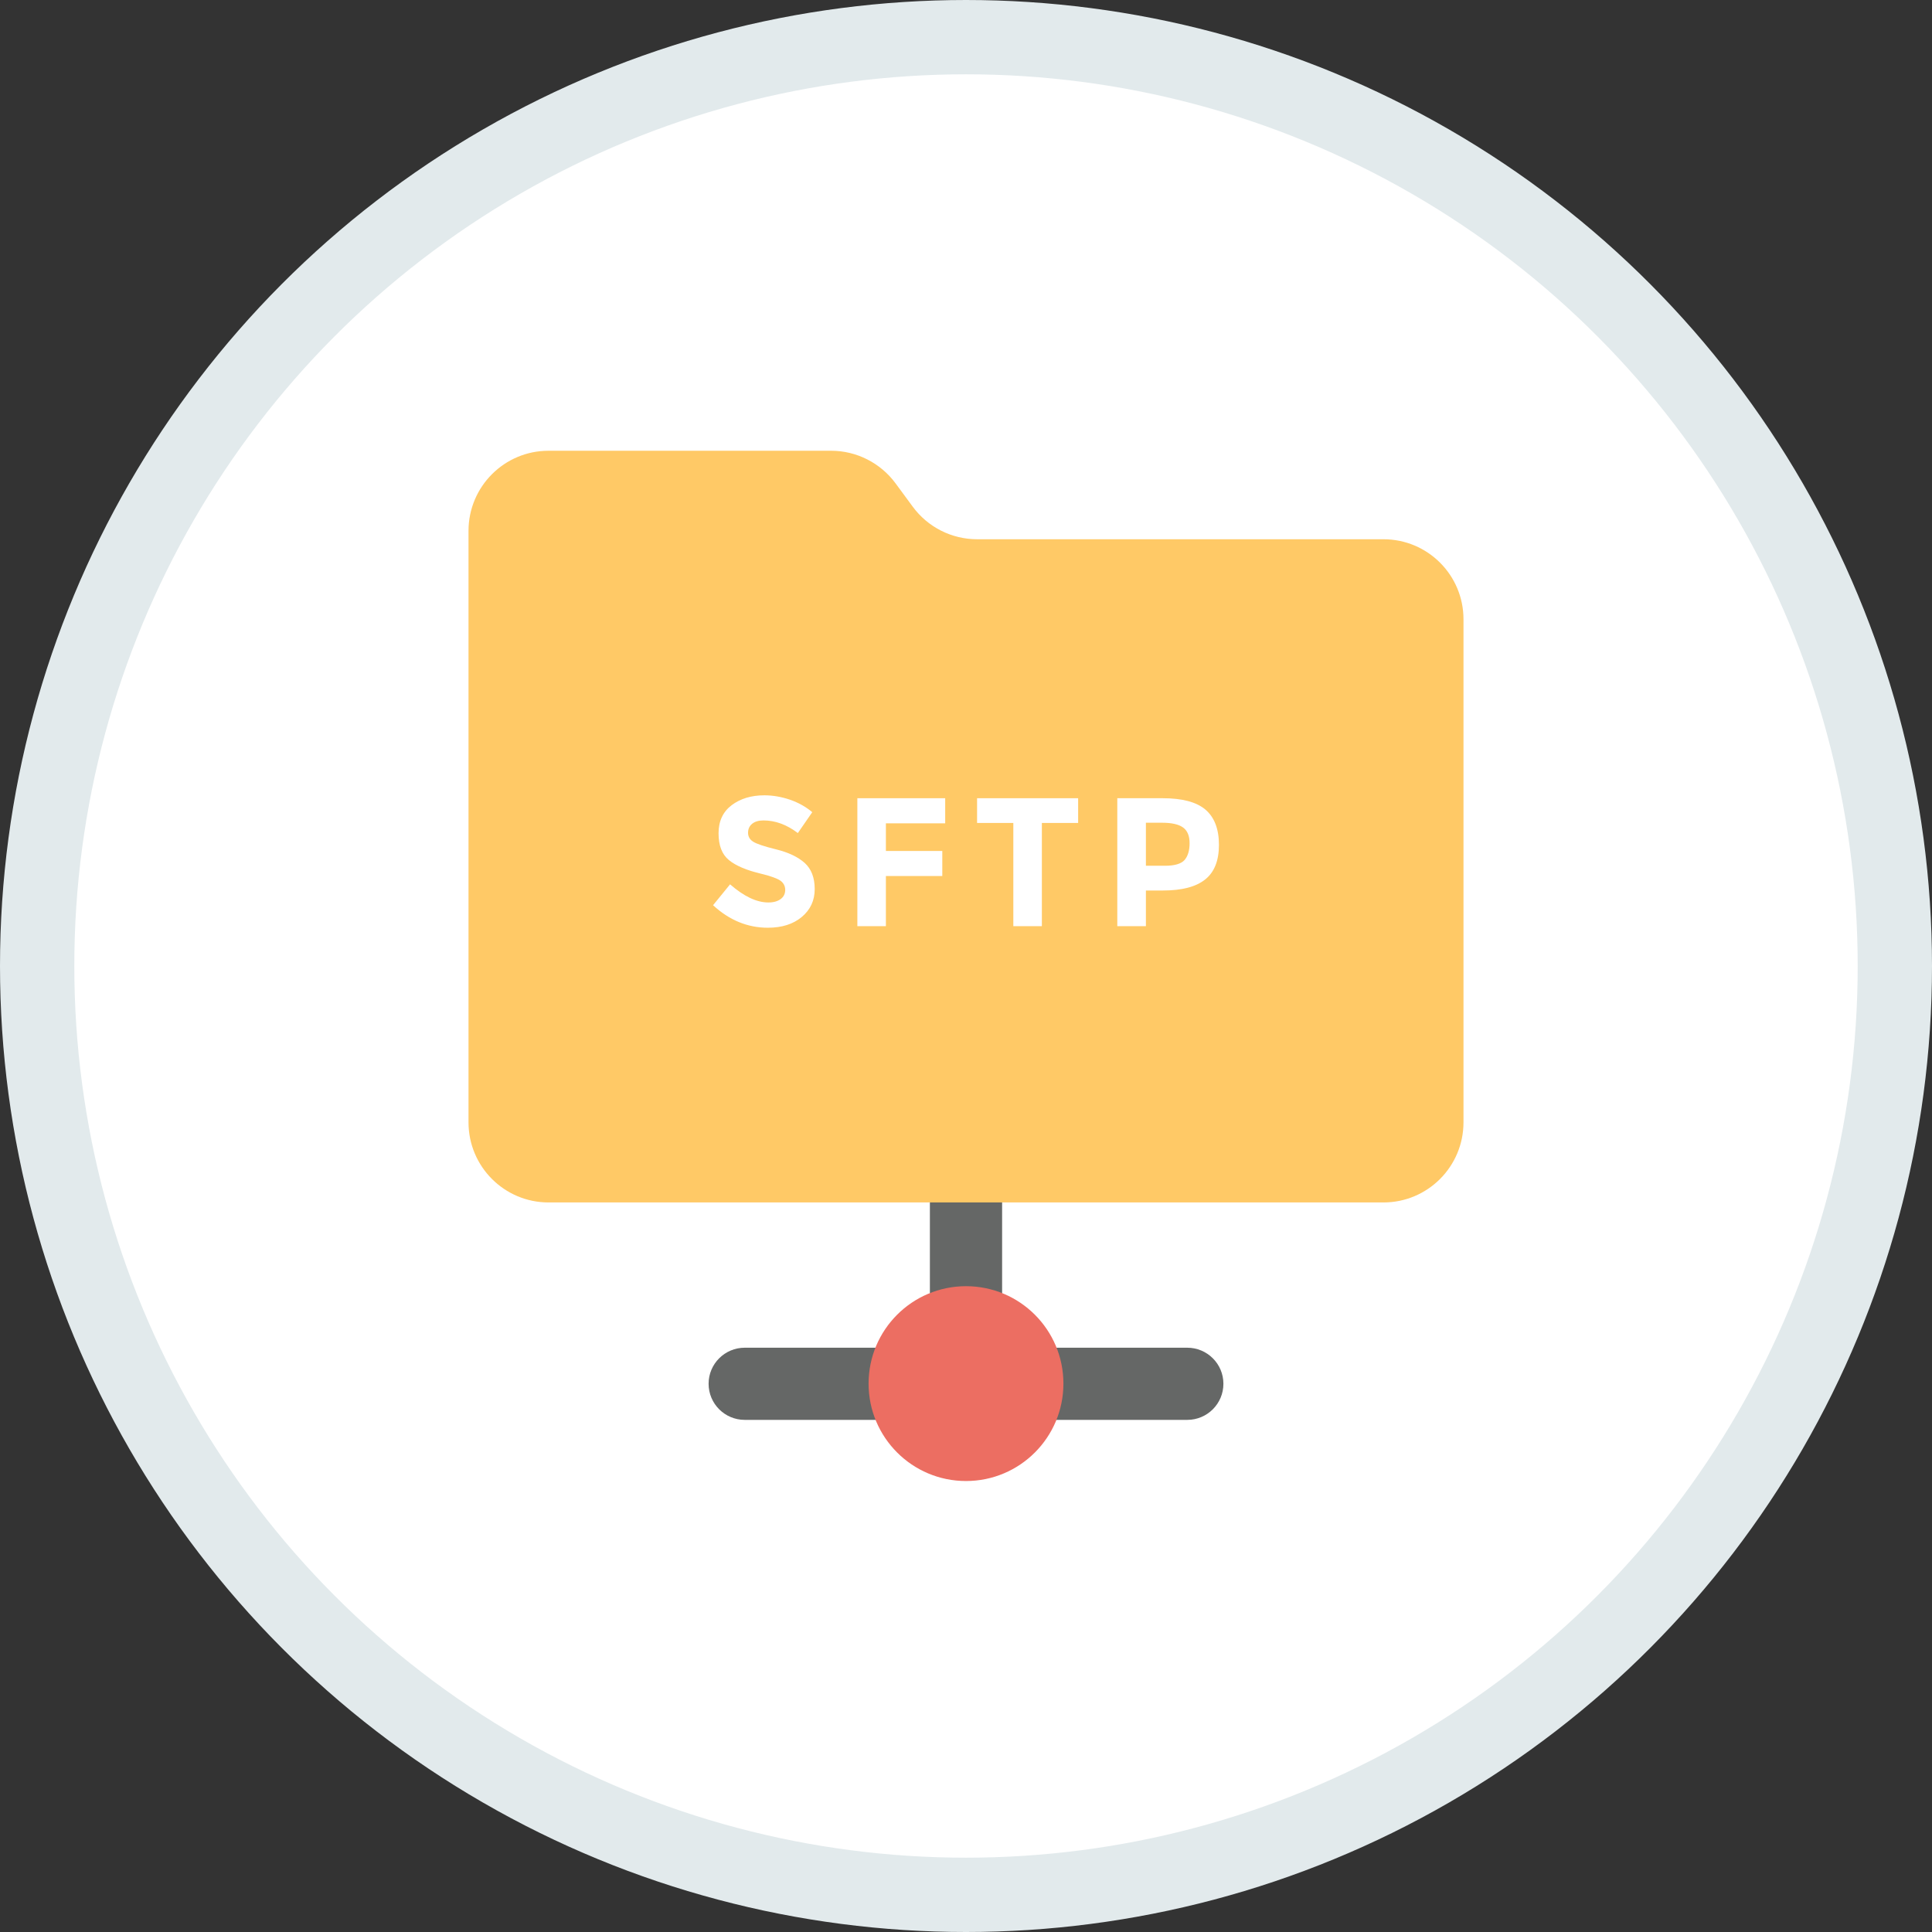 <svg width="100%" height="100%" viewBox="0 0 26 26" fill="none" xmlns="http://www.w3.org/2000/svg">
<rect x="0" y="0" width="26" height="26" fill="#333333" stroke="none"/>
<circle cx="13" cy="13" r="12.5" fill="white" stroke="#E2EAEC"/>
<path d="M15.978 19.108H10.022C9.754 19.108 9.536 18.891 9.536 18.622C9.536 18.354 9.754 18.137 10.022 18.137H15.978C16.246 18.137 16.464 18.354 16.464 18.622C16.464 18.891 16.246 19.108 15.978 19.108Z" fill="#656766"/>
<path d="M13.486 18.568V15.642C13.486 15.374 13.268 15.156 13 15.156C12.732 15.156 12.514 15.374 12.514 15.642V18.568H13.486Z" fill="#656766"/>
<path d="M19.695 15.104V8.334C19.695 7.739 19.213 7.257 18.618 7.257H13.15C12.807 7.257 12.485 7.094 12.282 6.817L12.053 6.506C11.85 6.23 11.527 6.066 11.185 6.066H7.382C6.787 6.066 6.305 6.549 6.305 7.144V15.104C6.305 15.699 6.787 16.182 7.382 16.182H18.618C19.213 16.182 19.695 15.699 19.695 15.104Z" fill="#FFC966"/>
<path d="M10.122 11.086C10.085 11.117 10.067 11.157 10.067 11.207C10.067 11.257 10.089 11.297 10.134 11.326C10.18 11.356 10.284 11.391 10.447 11.431C10.611 11.472 10.738 11.532 10.828 11.612C10.918 11.693 10.964 11.81 10.964 11.965C10.964 12.119 10.905 12.244 10.79 12.34C10.674 12.437 10.522 12.485 10.333 12.485C10.06 12.485 9.814 12.383 9.596 12.182L9.825 11.901C10.011 12.063 10.182 12.145 10.34 12.145C10.411 12.145 10.466 12.129 10.506 12.099C10.547 12.069 10.567 12.027 10.567 11.976C10.567 11.924 10.545 11.883 10.503 11.852C10.46 11.822 10.375 11.791 10.249 11.76C10.049 11.713 9.902 11.651 9.809 11.574C9.716 11.498 9.67 11.378 9.67 11.214C9.67 11.051 9.729 10.925 9.846 10.836C9.963 10.748 10.11 10.703 10.286 10.703C10.401 10.703 10.516 10.723 10.631 10.762C10.746 10.802 10.846 10.858 10.931 10.93L10.737 11.211C10.587 11.097 10.433 11.041 10.274 11.041C10.21 11.041 10.159 11.056 10.122 11.086Z" fill="white"/>
<path d="M12.72 10.742V11.08H11.922V11.452H12.681V11.789H11.922V12.464H11.538V10.742H12.72Z" fill="white"/>
<path d="M14.021 11.075V12.464H13.637V11.075H13.149V10.742H14.509V11.075H14.021Z" fill="white"/>
<path d="M16.223 10.896C16.343 10.999 16.404 11.157 16.404 11.369C16.404 11.582 16.342 11.738 16.218 11.836C16.094 11.935 15.904 11.984 15.65 11.984H15.421V12.464H15.036V10.742H15.645C15.909 10.742 16.102 10.793 16.223 10.896ZM15.941 11.574C15.986 11.522 16.009 11.446 16.009 11.347C16.009 11.248 15.979 11.177 15.92 11.135C15.86 11.093 15.767 11.072 15.64 11.072H15.421V11.651H15.679C15.807 11.651 15.895 11.625 15.941 11.574Z" fill="white"/>
<path d="M13 19.931C13.724 19.931 14.311 19.344 14.311 18.62C14.311 17.896 13.724 17.309 13 17.309C12.276 17.309 11.689 17.896 11.689 18.62C11.689 19.344 12.276 19.931 13 19.931Z" fill="#EC6E62"/>
</svg>
